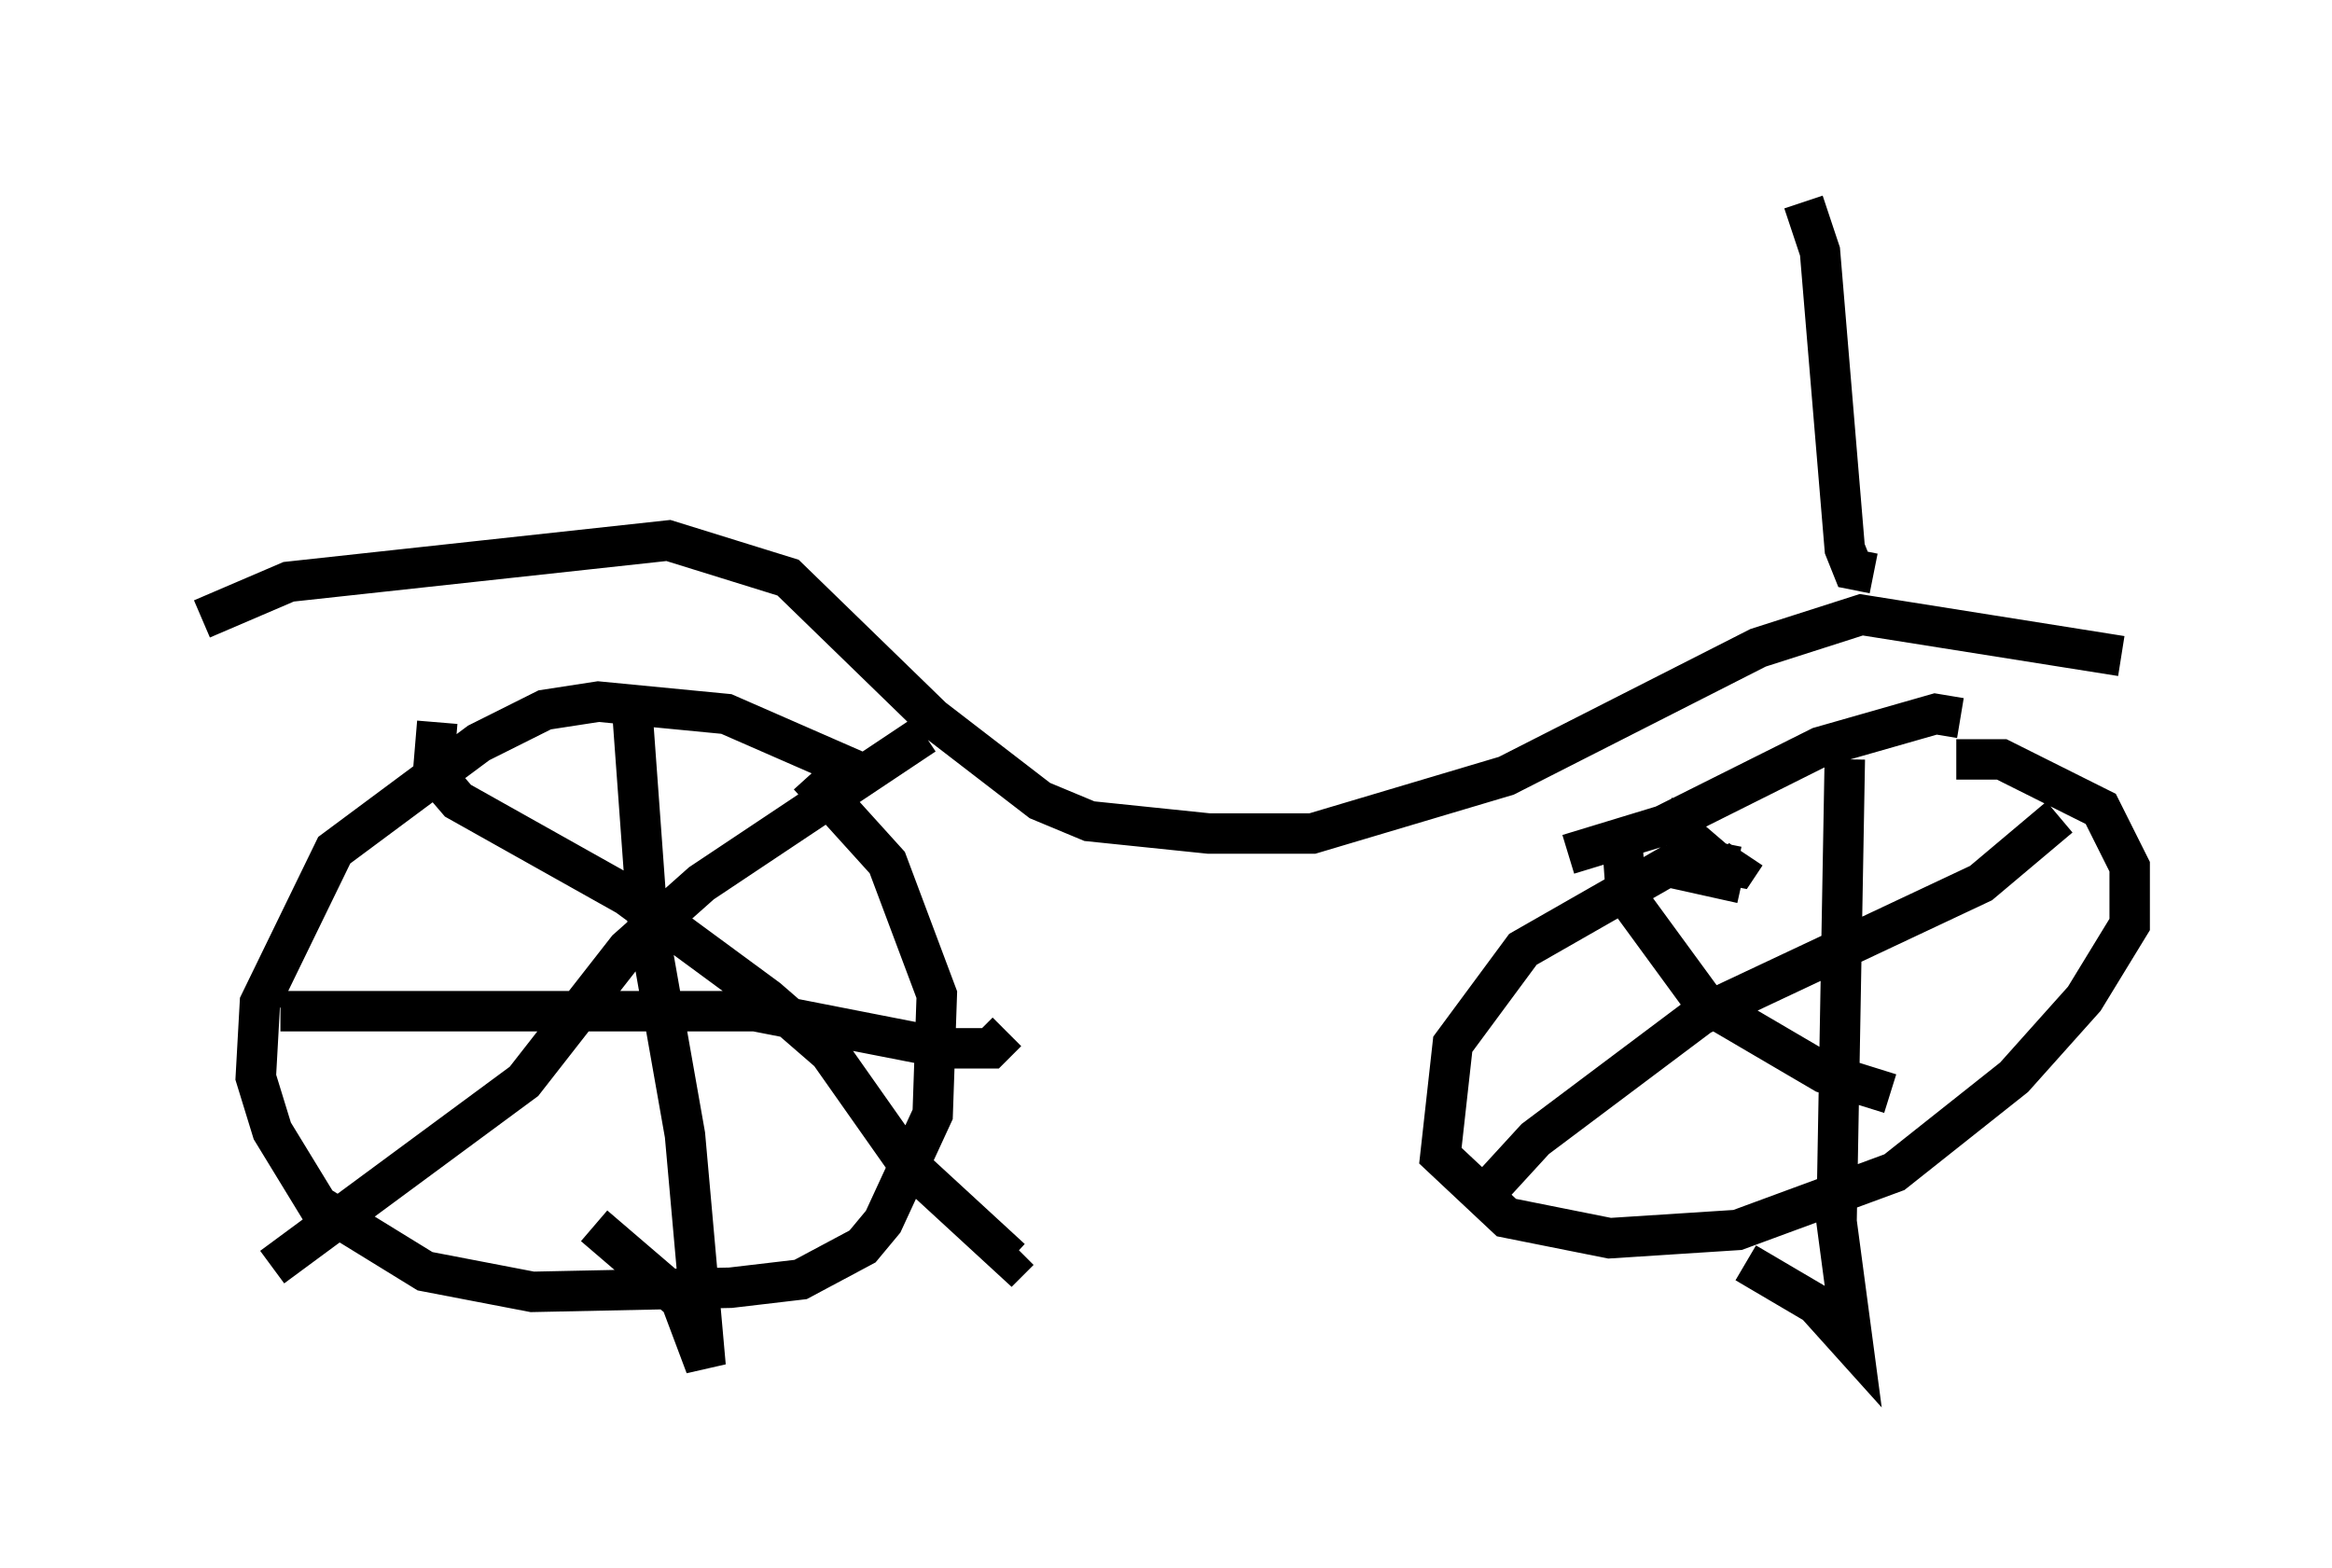 <?xml version="1.0" encoding="utf-8" ?>
<svg baseProfile="full" height="38.788" version="1.1" width="57.673" xmlns="http://www.w3.org/2000/svg" xmlns:ev="http://www.w3.org/2001/xml-events" xmlns:xlink="http://www.w3.org/1999/xlink"><defs /><rect fill="white" height="38.788" width="57.673" x="0" y="0" /><path d="M21.946, 19.802 m-0.715, -0.715 l-3.267, -1.429 -3.165, -0.306 l-1.327, 0.204 -1.633, 0.817 l-3.573, 2.654 -1.838, 3.777 l-0.102, 1.838 0.408, 1.327 l1.123, 1.838 2.654, 1.633 l2.654, 0.51 4.9, -0.102 l1.735, -0.204 1.531, -0.817 l0.51, -0.613 1.225, -2.654 l0.102, -2.96 -1.225, -3.267 l-1.94, -2.144 m-4.39, -1.94 l0.408, 5.615 0.919, 5.206 l0.51, 5.717 -0.613, -1.633 l-2.144, -1.838 m-7.758, -5.308 l11.74, 0.0 4.696, 0.919 l1.123, 0.0 0.408, -0.408 m-14.088, -7.656 l-0.102, 1.225 0.613, 0.715 l4.185, 2.348 3.471, 2.552 l1.531, 1.327 1.94, 2.756 l2.552, 2.348 0.204, -0.204 m-18.477, 0.408 l6.227, -4.594 2.552, -3.267 l1.838, -1.633 5.513, -3.675 m20.213, 3.675 l-1.838, -0.408 -3.573, 2.042 l-1.735, 2.348 -0.306, 2.756 l1.633, 1.531 2.552, 0.51 l3.165, -0.204 3.879, -1.429 l2.96, -2.348 1.735, -1.94 l1.123, -1.838 0.0, -1.429 l-0.715, -1.429 -2.45, -1.225 l-1.123, 0.0 m-9.596, 2.348 l2.348, -0.715 3.879, -1.94 l2.858, -0.817 0.613, 0.102 m-8.371, 2.96 l0.102, 1.429 1.94, 2.654 l2.96, 1.735 1.633, 0.51 m-9.902, 2.348 l1.123, -1.225 4.083, -3.063 l6.942, -3.267 1.94, -1.633 m-9.902, -0.102 l1.429, 1.225 0.51, 0.102 l0.204, -0.306 m2.45, -2.348 l-0.204, 11.433 0.408, 3.063 l-0.919, -1.021 -1.735, -1.021 m-38.18, -15.925 l2.144, -0.919 9.392, -1.021 l2.96, 0.919 3.573, 3.471 l2.654, 2.042 1.225, 0.51 l2.96, 0.306 2.552, 0.0 l4.798, -1.429 6.227, -3.165 l2.552, -0.817 6.431, 1.021 m-6.125, -2.042 l-0.51, -0.102 -0.204, -0.51 l-0.613, -7.35 -0.408, -1.225 " fill="none" stroke="black" stroke-width="1" /></svg>